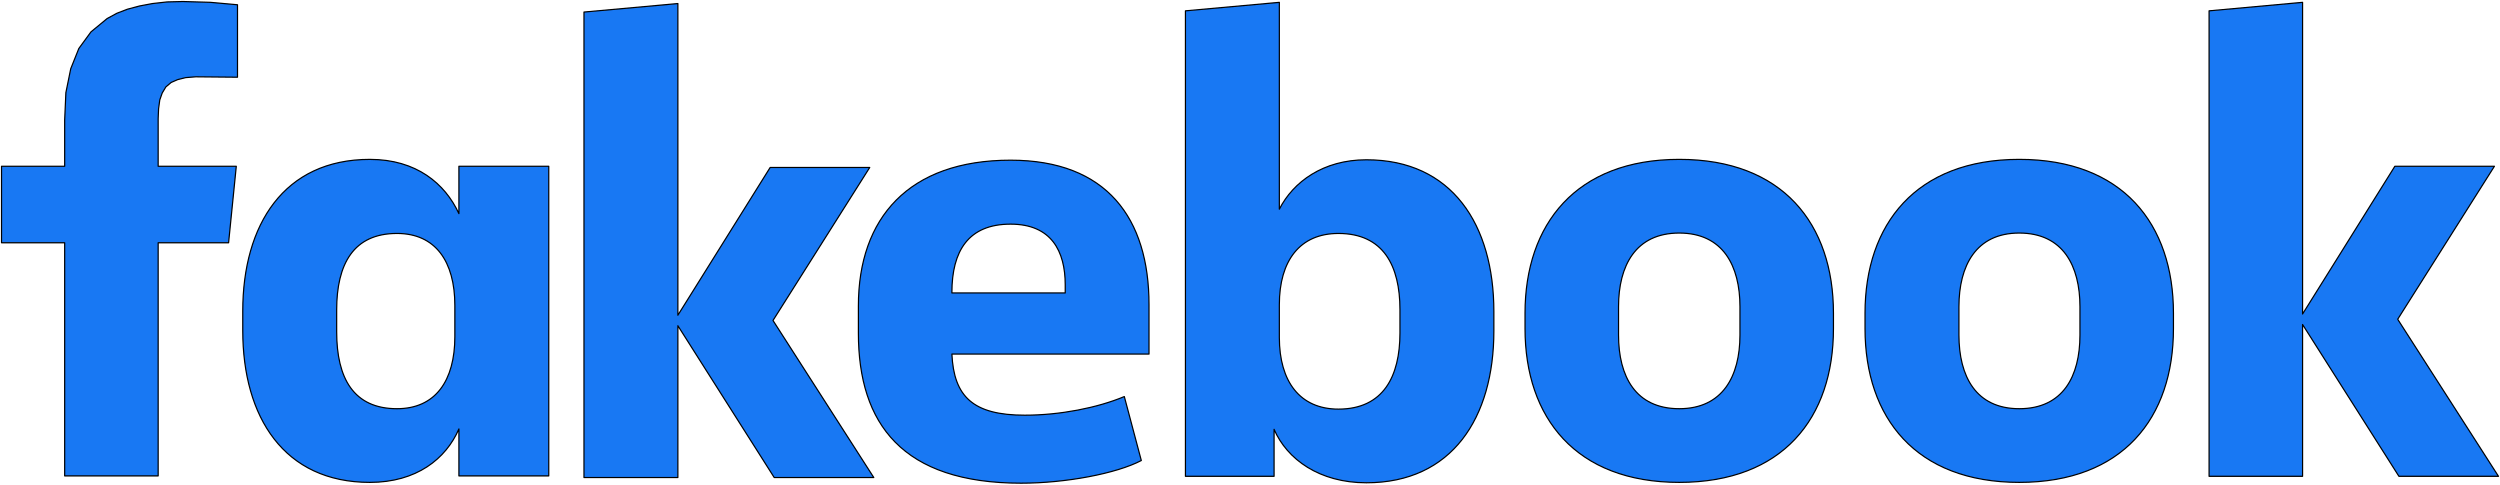 <?xml version="1.0" encoding="UTF-8" standalone="no"?>
<svg
   xmlns:dc="http://purl.org/dc/elements/1.1/"
   xmlns:cc="http://creativecommons.org/ns#"
   xmlns:rdf="http://www.w3.org/1999/02/22-rdf-syntax-ns#"
   xmlns:svg="http://www.w3.org/2000/svg"
   xmlns="http://www.w3.org/2000/svg"
   xmlns:sodipodi="http://sodipodi.sourceforge.net/DTD/sodipodi-0.dtd"
   xmlns:inkscape="http://www.inkscape.org/namespaces/inkscape"
   width="819.313pt"
   height="158.853pt"
   viewBox="0 0 819.313 158.853"
   version="1.1"
   id="svg36"
   sodipodi:docname="fakebook.svg"
   inkscape:version="1.0.1 (3bc2e813f5, 2020-09-07)">
  <sodipodi:namedview
     pagecolor="#ffffff"
     bordercolor="#666666"
     borderopacity="1"
     objecttolerance="10"
     gridtolerance="10"
     guidetolerance="10"
     inkscape:pageopacity="0"
     inkscape:pageshadow="2"
     inkscape:window-width="1920"
     inkscape:window-height="1017"
     id="namedview38"
     showgrid="false"
     inkscape:zoom="0.53220847"
     inkscape:cx="1257.3155"
     inkscape:cy="153.42149"
     inkscape:window-x="1912"
     inkscape:window-y="-8"
     inkscape:window-maximized="1"
     inkscape:current-layer="svg36" />
  <defs
     id="defs26" />
  <path
     id="A01"
     stroke-width="0.398"
     stroke="#000000"
     stroke-opacity="1"
     fill="#1878f3"
     fill-opacity="1"
     stroke-linecap="round"
     stroke-linejoin="round"
     d="m 64.172,25.173 -3.316,0.265 -2.653,0.663 -2.122,0.929 -1.724,1.459 -1.194,1.99 -0.796,2.255 -0.398,2.918 -0.133,3.184 v 15.653 H 77.437 L 74.916,79.559 H 51.835 v 76.406 H 21.193 V 79.559 H 0.5 V 54.488 H 21.193 V 39.366 l 0.398,-9.02 1.592,-7.826 2.653,-6.632 3.979,-5.439 5.306,-4.377 3.184,-1.724 3.449,-1.326 3.979,-1.061 4.245,-0.796 4.775,-0.531 5.173,-0.133 9.02,0.265 L 77.834,1.561 V 25.305 Z" />
  <path
     id="A02"
     stroke-width="0.398"
     stroke="#000000"
     stroke-opacity="1"
     fill="#1878f3"
     fill-opacity="1"
     stroke-linecap="round"
     stroke-linejoin="round"
     d="m 79.559,101.977 c 0,-28.387 13.53,-49.743 41.652,-49.743 15.255,0 24.673,7.959 29.183,17.775 V 54.488 h 29.448 v 101.477 h -29.448 v -15.387 c -4.245,9.816 -13.928,17.51 -29.183,17.51 -28.122,0 -41.652,-21.357 -41.652,-49.743 z m 30.775,6.765 c 0,15.255 5.571,25.203 19.765,25.203 12.602,0 18.969,-9.153 18.969,-23.612 v -10.214 c 0,-14.459 -6.367,-23.612 -18.969,-23.612 -14.193,0 -19.765,9.949 -19.765,25.071 z" />
  <path
     id="A03"
     stroke-width="0.398"
     stroke="#000000"
     stroke-opacity="1"
     fill="#1878f3"
     fill-opacity="1"
     stroke-linecap="round"
     stroke-linejoin="round"
     d="m 281.318,109.14 v -8.887 c 0,-28.785 16.448,-47.754 49.876,-47.754 31.571,0 45.366,19.101 45.366,47.356 v 16.183 h -64.6 c 0.663,13.928 6.898,20.03 23.877,20.03 11.54,0 23.744,-2.388 32.632,-6.102 l 5.571,20.959 c -8.092,4.245 -24.673,7.428 -39.397,7.428 -38.866,0 -53.325,-19.367 -53.325,-49.213 z M 311.96,96.007 h 37.142 v -2.653 c 0,-11.01 -4.51,-19.897 -17.908,-19.897 -13.796,0 -19.234,8.755 -19.234,22.418 z" />
  <path
     id="A04"
     stroke-width="0.398"
     stroke="#000000"
     stroke-opacity="1"
     fill="#1878f3"
     fill-opacity="1"
     stroke-linecap="round"
     stroke-linejoin="round"
     d="m 489.577,108.476 c 0,28.387 -13.663,49.743 -41.784,49.743 -15.387,0 -25.999,-7.694 -30.244,-17.51 v 15.387 H 388.499 V 3.551 L 419.273,0.765 V 68.549 c 4.51,-8.887 14.326,-16.183 28.52,-16.183 28.122,0 41.784,21.357 41.784,49.743 z m -30.775,-7.03 c 0,-14.326 -5.439,-24.938 -20.163,-24.938 -12.602,0 -19.367,8.887 -19.367,23.346 v 10.745 c 0,14.459 6.765,23.479 19.367,23.479 14.724,0 20.163,-10.745 20.163,-24.938 z" />
  <path
     id="A05"
     stroke-width="0.398"
     stroke="#000000"
     stroke-opacity="1"
     fill="#1878f3"
     fill-opacity="1"
     stroke-linecap="round"
     stroke-linejoin="round"
     d="m 499.791,107.681 v -5.041 c 0,-29.183 16.714,-50.407 50.539,-50.407 33.958,0 50.539,21.224 50.539,50.407 v 5.041 c 0,29.315 -16.581,50.407 -50.539,50.407 -33.826,0 -50.539,-21.091 -50.539,-50.407 z m 70.437,-7.163 c 0,-13.398 -5.571,-24.142 -19.897,-24.142 -14.326,0 -19.897,10.745 -19.897,24.142 v 9.285 c 0,13.53 5.571,24.142 19.897,24.142 14.193,0 19.897,-10.612 19.897,-24.142 z" />
  <path
     id="A06"
     stroke-width="0.398"
     stroke="#000000"
     stroke-opacity="1"
     fill="#1878f3"
     fill-opacity="1"
     stroke-linecap="round"
     stroke-linejoin="round"
     d="m 611.217,107.681 v -5.041 c 0,-29.183 16.714,-50.407 50.539,-50.407 33.958,0 50.539,21.224 50.539,50.407 v 5.041 c 0,29.315 -16.581,50.407 -50.539,50.407 -33.826,0 -50.539,-21.091 -50.539,-50.407 z m 70.437,-7.163 c 0,-13.398 -5.571,-24.142 -19.897,-24.142 -14.193,0 -19.765,10.745 -19.765,24.142 v 9.285 c 0,13.53 5.571,24.142 19.765,24.142 14.326,0 19.897,-10.612 19.897,-24.142 z" />
  <path
     id="A07"
     stroke-width="0.398"
     stroke="#000000"
     stroke-opacity="1"
     fill="#1878f3"
     fill-opacity="1"
     stroke-linecap="round"
     stroke-linejoin="round"
     d="m 754.611,102.905 30.244,-48.417 h 32.632 l -31.703,50.141 33.03,51.468 h -32.632 l -31.57,-49.743 v 49.743 H 723.969 V 3.551 l 30.642,-2.786 z" />
  <path
     id="A08"
     stroke-width="0.398"
     stroke="#000000"
     stroke-opacity="1"
     fill="#1878f3"
     fill-opacity="1"
     stroke-linecap="round"
     stroke-linejoin="round"
     d="m 222.157,103.303 30.244,-48.417 h 32.632 l -31.703,50.141 33.03,51.468 h -32.632 l -31.57,-49.743 v 49.743 H 191.382 V 3.949 l 30.775,-2.786 z" />
</svg>

